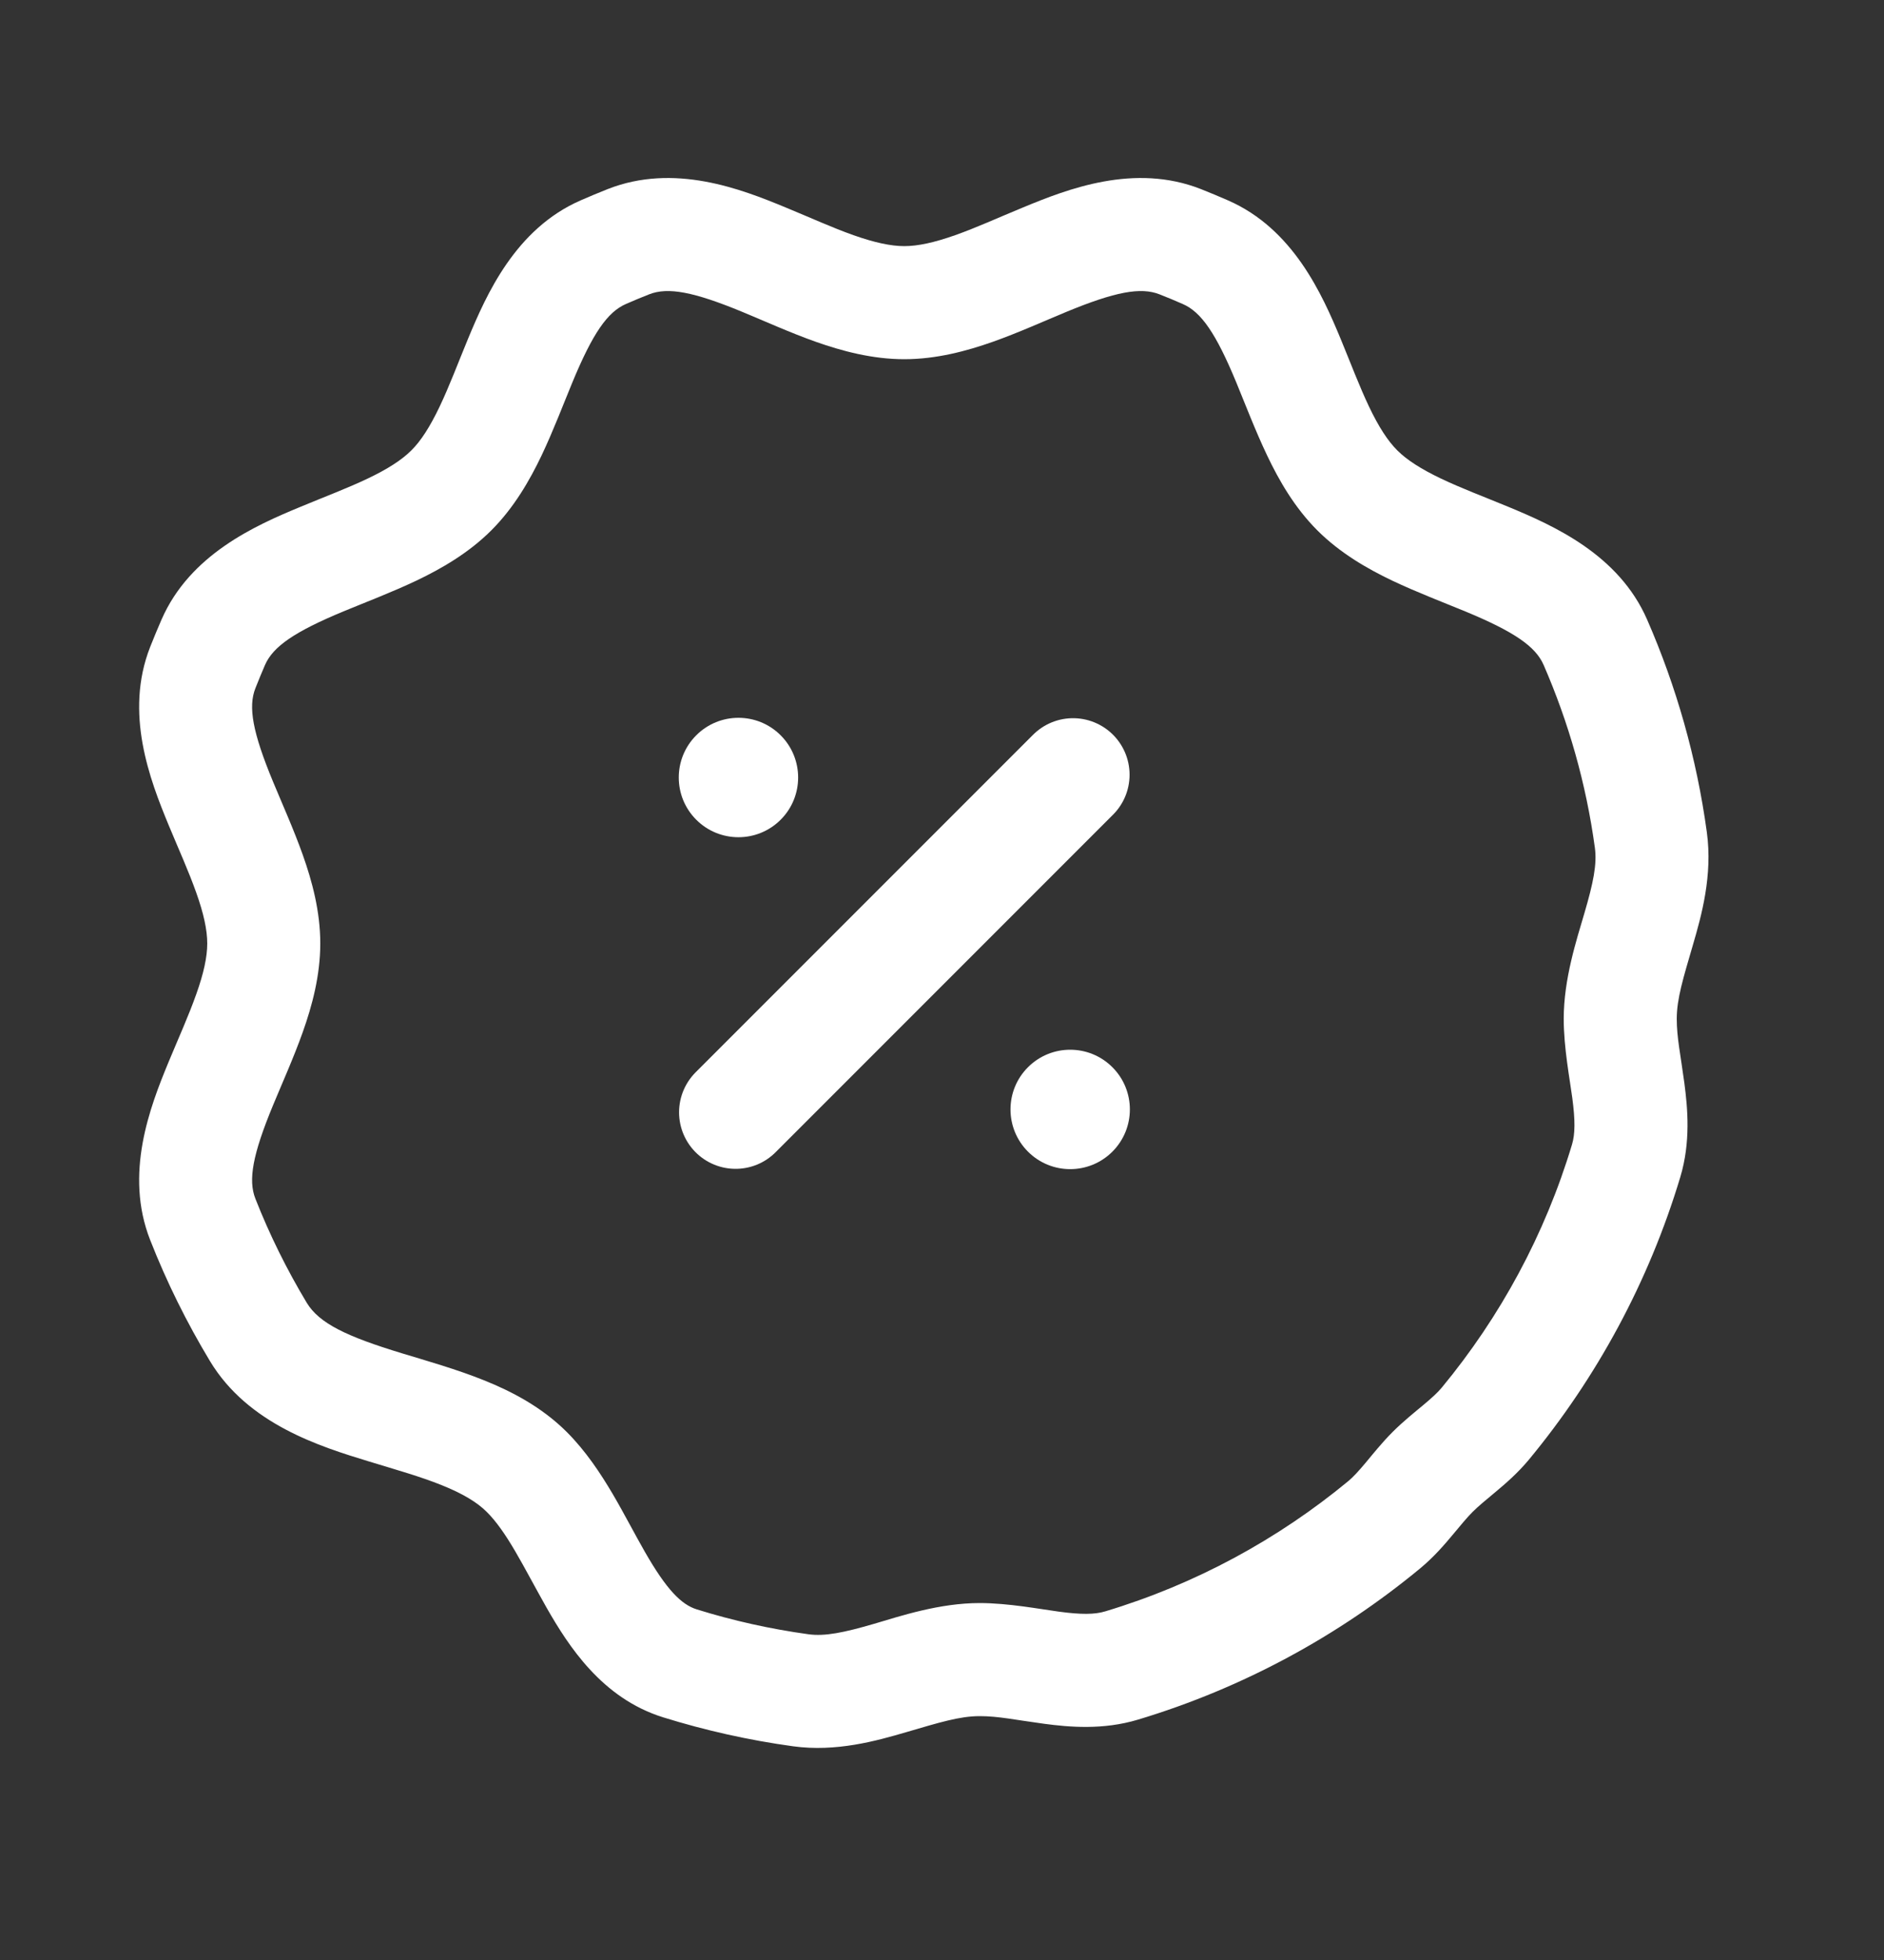 <svg width="25" height="26" viewBox="0 0 25 26" fill="none" xmlns="http://www.w3.org/2000/svg">
<rect x="0" y="0" width="25" height="26" fill="#333333" stroke="none"/>
<path d="M3.428 17.668L2.786 18.055L3.428 17.668ZM18.371 20.224L17.893 19.646L18.371 20.224ZM19.709 18.886L20.287 19.364L19.709 18.886ZM21.578 15.398L22.297 15.614L21.578 15.398ZM21.17 8.52L21.857 8.22L21.17 8.52ZM21.906 11.141L21.163 11.243L21.906 11.141ZM14.883 22.094L14.667 21.375L14.883 22.094ZM16.295 2.658C16.176 2.606 16.056 2.556 15.935 2.508L15.385 3.904C15.49 3.945 15.593 3.988 15.695 4.033L16.295 2.658ZM22.649 11.039C22.514 10.05 22.243 9.104 21.857 8.22L20.483 8.82C20.814 9.58 21.047 10.393 21.163 11.243L22.649 11.039ZM20.287 19.364C21.188 18.275 21.879 17.004 22.297 15.614L20.86 15.182C20.501 16.377 19.907 17.47 19.131 18.408L20.287 19.364ZM15.099 22.812C16.489 22.394 17.759 21.703 18.849 20.802L17.893 19.646C16.954 20.422 15.861 21.016 14.667 21.375L15.099 22.812ZM8.8 22.781C9.357 22.954 9.933 23.084 10.524 23.165L10.728 21.679C10.22 21.609 9.724 21.498 9.246 21.349L8.8 22.781ZM1.993 16.45C2.213 17.01 2.479 17.546 2.786 18.055L4.07 17.281C3.807 16.843 3.578 16.382 3.389 15.901L1.993 16.45ZM2.143 8.22C2.091 8.339 2.041 8.46 1.993 8.581L3.389 9.13C3.43 9.026 3.473 8.922 3.517 8.82L2.143 8.22ZM8.065 2.508C7.944 2.556 7.824 2.606 7.705 2.658L8.305 4.033C8.407 3.988 8.511 3.945 8.615 3.904L8.065 2.508ZM6.52 7.035C6.821 6.734 7.029 6.372 7.187 6.041C7.34 5.719 7.48 5.351 7.595 5.073C7.864 4.423 8.061 4.139 8.305 4.033L7.705 2.658C6.84 3.036 6.456 3.903 6.209 4.498C6.067 4.842 5.964 5.12 5.833 5.395C5.706 5.661 5.586 5.848 5.459 5.974L6.52 7.035ZM3.517 8.82C3.624 8.576 3.908 8.38 4.558 8.11C4.836 7.995 5.204 7.855 5.526 7.702C5.857 7.544 6.219 7.336 6.52 7.035L5.459 5.974C5.332 6.101 5.146 6.221 4.88 6.348C4.604 6.479 4.327 6.582 3.983 6.725C3.388 6.971 2.52 7.355 2.143 8.22L3.517 8.82ZM4.25 12.515C4.25 12.089 4.141 11.687 4.018 11.341C3.899 11.005 3.737 10.645 3.622 10.367C3.353 9.717 3.291 9.378 3.389 9.13L1.993 8.581C1.647 9.46 1.99 10.345 2.236 10.941C2.379 11.285 2.502 11.554 2.604 11.841C2.703 12.119 2.75 12.336 2.75 12.515H4.25ZM3.389 15.901C3.291 15.653 3.353 15.314 3.622 14.664C3.737 14.386 3.899 14.026 4.018 13.69C4.141 13.344 4.25 12.942 4.25 12.515H2.75C2.75 12.695 2.703 12.912 2.604 13.189C2.502 13.477 2.379 13.746 2.236 14.09C1.99 14.685 1.647 15.571 1.993 16.45L3.389 15.901ZM7.52 18.995C7.189 18.665 6.79 18.457 6.42 18.309C6.056 18.163 5.657 18.05 5.334 17.952C4.597 17.728 4.235 17.554 4.07 17.281L2.786 18.055C3.291 18.894 4.251 19.19 4.897 19.387C5.267 19.5 5.575 19.586 5.861 19.701C6.14 19.813 6.331 19.928 6.459 20.056L7.52 18.995ZM9.246 21.349C9.04 21.285 8.844 21.086 8.558 20.587C8.491 20.47 8.426 20.35 8.354 20.218C8.284 20.09 8.209 19.952 8.129 19.816C7.97 19.547 7.775 19.25 7.52 18.995L6.459 20.056C6.582 20.178 6.702 20.348 6.836 20.577C6.902 20.689 6.967 20.808 7.037 20.936C7.106 21.061 7.18 21.198 7.256 21.332C7.544 21.834 7.987 22.528 8.8 22.781L9.246 21.349ZM18.48 18.995C18.338 19.137 18.209 19.299 18.123 19.402C18.024 19.52 17.957 19.592 17.893 19.646L18.849 20.802C19.027 20.654 19.169 20.489 19.273 20.364C19.391 20.224 19.46 20.137 19.541 20.056L18.48 18.995ZM19.131 18.408C19.077 18.473 19.004 18.54 18.887 18.638C18.784 18.724 18.622 18.853 18.48 18.995L19.541 20.056C19.622 19.975 19.709 19.906 19.849 19.788C19.974 19.684 20.139 19.542 20.287 19.364L19.131 18.408ZM20.75 13.515C20.75 13.897 20.831 14.319 20.864 14.566C20.903 14.862 20.902 15.042 20.86 15.182L22.297 15.614C22.436 15.152 22.395 14.704 22.351 14.368C22.299 13.982 22.25 13.764 22.25 13.515H20.75ZM17.48 7.035C17.781 7.336 18.143 7.544 18.474 7.702C18.796 7.855 19.164 7.995 19.442 8.11C20.092 8.379 20.376 8.575 20.483 8.82L21.857 8.22C21.48 7.354 20.612 6.971 20.017 6.724C19.673 6.582 19.396 6.479 19.12 6.348C18.855 6.221 18.668 6.101 18.541 5.974L17.48 7.035ZM13 21.265C12.466 21.265 11.949 21.437 11.6 21.54C11.198 21.657 10.947 21.709 10.728 21.679L10.524 23.165C11.098 23.244 11.634 23.092 12.021 22.979C12.459 22.851 12.732 22.765 13 22.765V21.265ZM15.695 4.033C15.94 4.139 16.136 4.423 16.405 5.073C16.52 5.351 16.66 5.719 16.814 6.041C16.971 6.372 17.179 6.734 17.48 7.035L18.541 5.974C18.414 5.847 18.294 5.661 18.167 5.395C18.036 5.119 17.933 4.842 17.791 4.498C17.544 3.903 17.16 3.036 16.295 2.658L15.695 4.033ZM12 4.765C12.426 4.765 12.829 4.656 13.175 4.534C13.511 4.415 13.87 4.253 14.148 4.138C14.799 3.869 15.137 3.807 15.385 3.904L15.935 2.508C15.055 2.162 14.17 2.505 13.575 2.752C13.23 2.894 12.962 3.018 12.674 3.12C12.396 3.218 12.18 3.265 12 3.265V4.765ZM21.163 11.243C21.194 11.463 21.142 11.713 21.024 12.115C20.922 12.465 20.75 12.982 20.75 13.515H22.25C22.25 13.248 22.336 12.975 22.464 12.536C22.577 12.15 22.728 11.614 22.649 11.039L21.163 11.243ZM14.667 21.375C14.526 21.418 14.347 21.419 14.051 21.379C13.804 21.346 13.381 21.265 13 21.265V22.765C13.249 22.765 13.466 22.814 13.852 22.866C14.189 22.911 14.636 22.951 15.099 22.812L14.667 21.375ZM12 3.265C11.821 3.265 11.604 3.218 11.326 3.12C11.038 3.018 10.77 2.894 10.425 2.752C9.83 2.505 8.945 2.162 8.065 2.508L8.615 3.904C8.863 3.807 9.202 3.869 9.852 4.138C10.13 4.253 10.489 4.415 10.825 4.534C11.171 4.656 11.574 4.765 12 4.765V3.265Z" fill="white"/>
<circle cx="9.799" cy="10.314" r="0.792" transform="rotate(45 9.799 10.314)" fill="white"/>
<circle cx="14.201" cy="14.717" r="0.792" transform="rotate(45 14.201 14.717)" fill="white"/>
<path d="M9.761 14.755L14.239 10.277" stroke="white" stroke-width="1.5" stroke-linecap="round" stroke-linejoin="round"/>
</svg>
